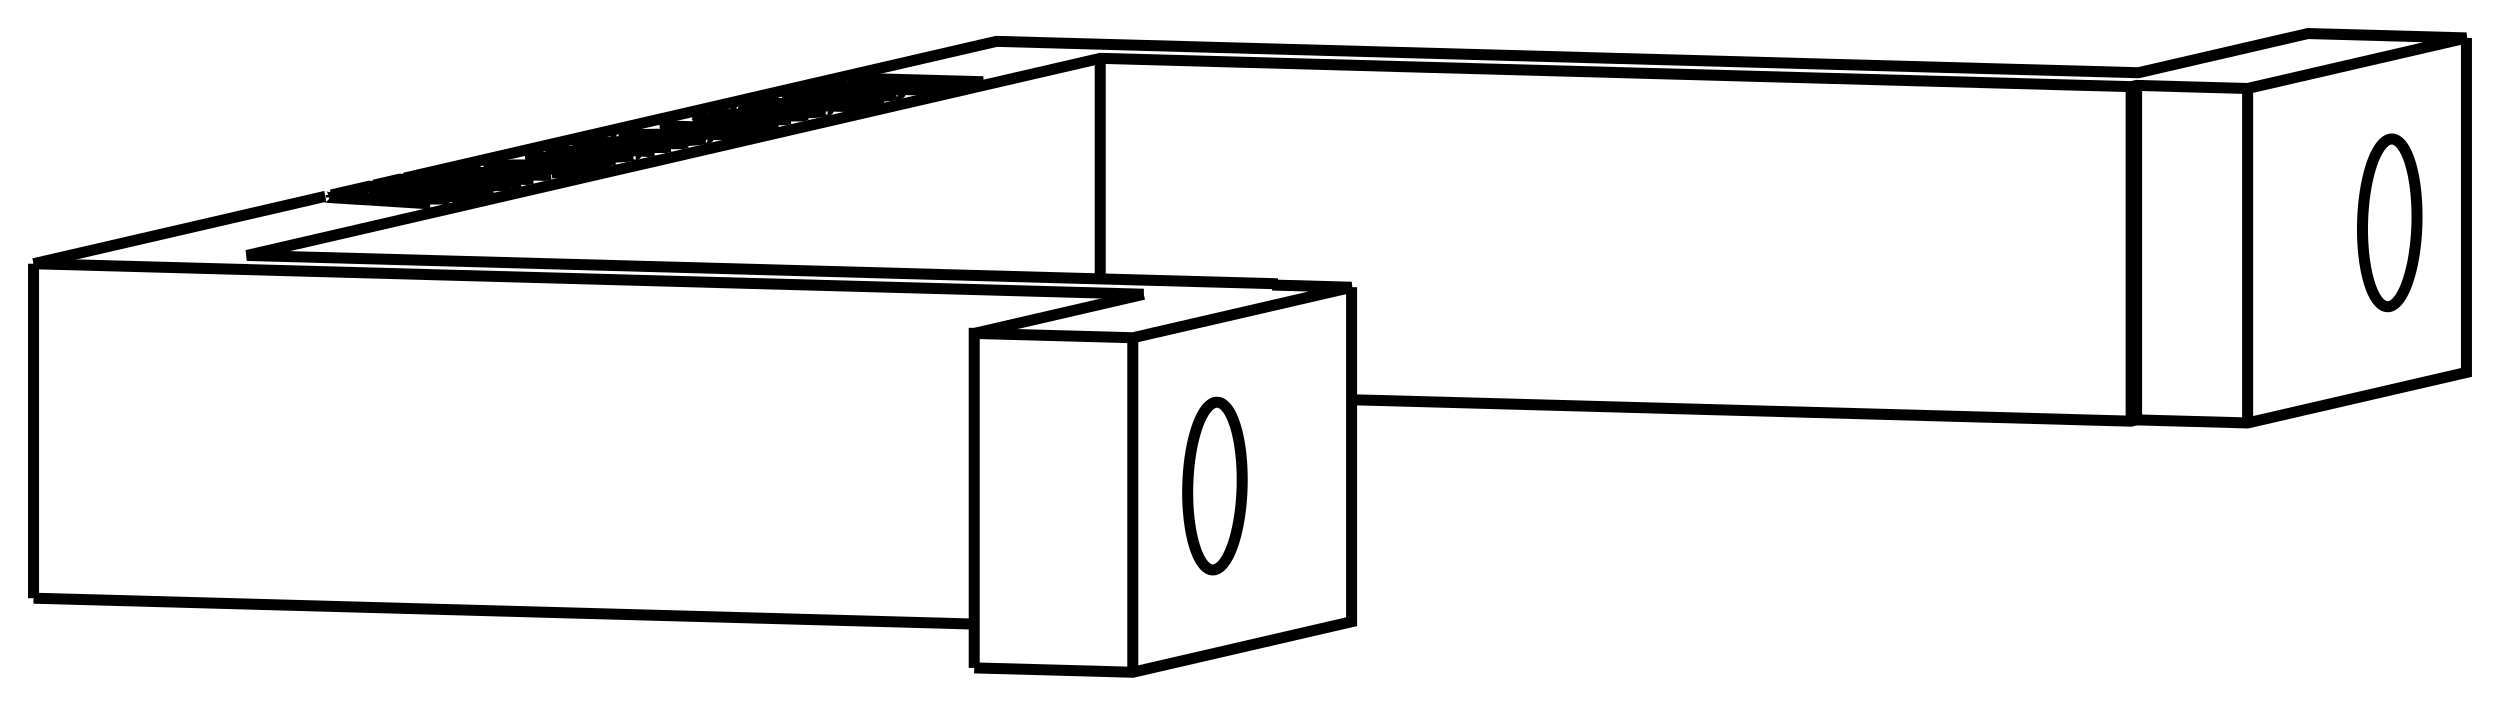<svg version="1.1" xmlns="http://www.w3.org/2000/svg" viewBox="-34.726 -10.063 74.506 21.034" fill="none" stroke="black" stroke-width="0.6%" vector-effect="non-scaling-stroke">
    <path d="M -5.692 9.842 L -5.692 -0.126 L -0.966 0.003 L 5.555 -1.503 L 3.192 -1.568 L 3.355 -1.605 L -27.369 -2.45 L -1.937 -8.324 L 28.787 -7.48 L 28.95 -7.517 L 32.259 -7.426 L 38.78 -8.933 L 34.053 -9.063 L 28.999 -7.895 L -5.033 -8.83 L -22.672 -4.756 L -19.229 -4.662 L -19.364 -4.63 L -19.648 -4.636 Q -19.41 -4.61 -19.51 -4.599 Q -19.41 -4.61 -19.575 -4.57 Q -19.73 -4.53 -20.16 -4.522 Q -20.59 -4.51 -21.194 -4.527 L -21.233 -4.529 Q -21.8 -4.54 -22.062 -4.575 Q -22.32 -4.6 -22.224 -4.615 Q -22.32 -4.6 -22.167 -4.64 Q -22.01 -4.68 -21.632 -4.689 L -22.819 -4.722 L -23.587 -4.545 L -20.144 -4.45 L -20.279 -4.419 L -20.563 -4.425 Q -20.33 -4.4 -20.424 -4.387 Q -20.33 -4.4 -20.49 -4.359 Q -20.64 -4.32 -21.074 -4.311 Q -21.5 -4.3 -22.109 -4.316 L -22.148 -4.317 Q -22.72 -4.33 -22.977 -4.363 Q -23.24 -4.39 -23.139 -4.403 Q -23.24 -4.39 -23.082 -4.429 Q -22.92 -4.47 -22.546 -4.478 L -23.734 -4.511 L -24.852 -4.253 L -24.532 -4.244 L -24.582 -4.235 Q -24.66 -4.22 -24.628 -4.215 Q -24.66 -4.22 -24.61 -4.205 Q -24.56 -4.19 -24.358 -4.181 L -24.137 -4.166 L -21.36 -4.169 L -21.521 -4.132 L -23.608 -4.134 L -21.937 -4.036 L -22.094 -4 L -24.631 -4.159 Q -25.17 -4.19 -25.037 -4.21 L -33.726 -2.203" />
    <path d="M -0.966 9.972 L -0.966 0.003" />
    <path d="M -5.692 9.842 L -0.966 9.972 L 5.555 8.465 L 5.555 -1.503" />
    <path d="M -0.639 -1.294 L -5.692 -0.126" />
    <path d="M 1.48 6.915 A 2.5 0.813 91.574 0 1 1.411 6.922 A 2.5 0.813 91.574 0 1 1.548 1.924 A 2.5 0.813 91.574 0 1 1.48 6.915 Z" />
    <path d="M 5.555 1.85 L 28.787 2.489 L 28.95 2.451 L 32.259 2.542 L 38.78 1.036 L 38.78 -8.933" />
    <path d="M -33.726 7.765 L -5.692 8.536" />
    <path d="M -0.639 -1.294 L -33.726 -2.203" />
    <path d="M -21.503 -4.782 L -21.363 -4.814 L -21.113 -4.808 Q -21.32 -4.84 -21.228 -4.842 Q -21.32 -4.84 -21.154 -4.874 Q -21.02 -4.91 -20.712 -4.917 Q -20.41 -4.93 -19.952 -4.915 L -18.328 -4.87 L -18.475 -4.836 L -20.088 -4.88 Q -20.66 -4.9 -20.815 -4.859 Q -20.98 -4.82 -20.875 -4.833 Q -20.98 -4.82 -20.675 -4.797 L -18.859 -4.747 L -19.006 -4.713 L -21.503 -4.782 Z" />
    <path d="M -19.211 -4.993 Q -19.02 -5 -18.728 -5.036 Q -18.37 -5.08 -18.039 -5.091 Q -17.71 -5.1 -17.359 -5.095 Q -16.96 -5.08 -16.812 -5.052 Q -16.66 -5.02 -16.743 -5.02 Q -16.66 -5.02 -16.837 -4.979 Q -16.96 -4.95 -17.184 -4.934 Q -17.41 -4.92 -17.698 -4.91 Q -17.98 -4.9 -18.264 -4.913 L -18.11 -4.948 Q -17.81 -4.94 -17.565 -4.95 Q -17.32 -4.96 -17.202 -4.989 Q -17.09 -5.02 -17.136 -5.017 Q -17.09 -5.02 -17.17 -5.034 Q -17.25 -5.05 -17.507 -5.059 Q -17.71 -5.07 -17.914 -5.055 Q -18.12 -5.05 -18.379 -5.015 Q -18.64 -4.98 -18.864 -4.97 Q -19.09 -4.95 -19.316 -4.951 Q -19.55 -4.95 -19.801 -4.954 Q -20.21 -4.97 -20.346 -4.998 Q -20.48 -5.03 -20.404 -5.027 Q -20.48 -5.03 -20.298 -5.072 Q -20.18 -5.1 -19.942 -5.12 Q -19.71 -5.14 -19.419 -5.147 Q -19.13 -5.15 -18.839 -5.145 L -18.993 -5.11 Q -19.3 -5.12 -19.552 -5.105 Q -19.81 -5.09 -19.935 -5.062 Q -20.06 -5.03 -20.009 -5.032 Q -20.06 -5.03 -19.978 -5.015 Q -19.9 -5 -19.652 -4.99 Q -19.41 -4.98 -19.211 -4.993 Z" />
    <path d="M -16.713 -5.231 Q -16.76 -5.22 -16.811 -5.217 L -17.208 -5.228 Q -17.16 -5.23 -17.119 -5.244 Q -16.97 -5.28 -17.073 -5.264 Q -16.97 -5.28 -17.28 -5.299 L -19.053 -5.348 L -18.906 -5.382 L -16.408 -5.313 L -16.552 -5.28 L -16.843 -5.287 Q -16.58 -5.26 -16.669 -5.251 Q -16.58 -5.26 -16.713 -5.231 Z" />
    <path d="M -18.288 -5.412 Q -18.66 -5.45 -18.525 -5.465 Q -18.66 -5.45 -18.445 -5.5 Q -18.27 -5.54 -17.827 -5.557 Q -17.38 -5.57 -16.825 -5.558 L -16.747 -5.555 Q -16.38 -5.55 -16.132 -5.526 Q -15.89 -5.51 -15.812 -5.482 Q -15.73 -5.46 -15.779 -5.461 Q -15.73 -5.46 -15.838 -5.433 Q -16.01 -5.39 -16.42 -5.382 Q -16.83 -5.37 -17.431 -5.385 L -17.609 -5.39 L -17.025 -5.525 Q -17.4 -5.53 -17.697 -5.524 Q -18 -5.51 -18.105 -5.489 Q -18.18 -5.47 -18.157 -5.466 Q -18.18 -5.47 -18.145 -5.456 Q -18.11 -5.44 -17.995 -5.427 L -18.288 -5.412 Z" />
    <path d="M -14.759 -5.694 L -14.878 -5.667 L -16.991 -5.672 L -15.248 -5.581 L -15.395 -5.547 L -17.642 -5.674 L -17.522 -5.701 L -15.42 -5.698 L -17.109 -5.797 L -16.99 -5.824 L -14.242 -5.813 L -14.389 -5.78 L -16.428 -5.792 L -14.759 -5.694 Z" />
    <path d="M -20.024 -4.207 L -20.171 -4.173 L -23.716 -4.271 L -23.569 -4.305 L -20.024 -4.207 Z" />
    <path d="M -15.65 -6.054 Q -15.19 -6.07 -14.606 -6.054 L -14.576 -6.053 Q -14.21 -6.04 -13.966 -6.023 Q -13.72 -6 -13.652 -5.979 Q -13.58 -5.95 -13.625 -5.96 Q -13.58 -5.95 -13.696 -5.928 Q -13.87 -5.89 -14.333 -5.872 Q -14.8 -5.86 -15.381 -5.873 L -15.411 -5.873 Q -15.78 -5.88 -16.017 -5.902 Q -16.26 -5.92 -16.331 -5.947 Q -16.4 -5.97 -16.358 -5.966 Q -16.4 -5.97 -16.287 -5.999 Q -16.11 -6.04 -15.65 -6.054 Z" />
    <path d="M -14.04 -6.097 Q -14.2 -6.13 -14.111 -6.128 Q -14.2 -6.13 -14.002 -6.174 L -13.729 -6.237 L -15.045 -6.274 L -14.892 -6.309 L -11.532 -6.216 L -11.959 -6.118 Q -12.15 -6.07 -12.539 -6.057 Q -12.93 -6.04 -13.392 -6.052 Q -13.88 -6.07 -14.04 -6.097 Z" />
    <path d="M -11.182 -6.52 L -11.301 -6.493 L -13.414 -6.498 L -11.671 -6.407 L -11.818 -6.373 L -14.065 -6.5 L -13.946 -6.527 L -11.844 -6.524 L -13.532 -6.623 L -13.413 -6.65 L -10.666 -6.64 L -10.812 -6.606 L -12.851 -6.618 L -11.182 -6.52 Z" />
    <path d="M -12.073 -6.881 Q -11.61 -6.9 -11.03 -6.88 L -11 -6.879 Q -10.63 -6.87 -10.39 -6.85 Q -10.15 -6.83 -10.076 -6.805 Q -10.01 -6.78 -10.049 -6.786 Q -10.01 -6.78 -10.119 -6.754 Q -10.29 -6.71 -10.757 -6.698 Q -11.22 -6.68 -11.805 -6.699 L -11.835 -6.699 Q -12.2 -6.71 -12.441 -6.729 Q -12.68 -6.75 -12.754 -6.773 Q -12.83 -6.8 -12.782 -6.792 Q -12.83 -6.8 -12.71 -6.825 Q -12.54 -6.87 -12.073 -6.881 Z" />
    <path d="M -11.125 -7.075 Q -11.08 -7.06 -10.913 -7.057 Q -10.74 -7.05 -10.6 -7.06 Q -10.46 -7.07 -10.278 -7.091 Q -10.1 -7.12 -9.934 -7.128 Q -9.77 -7.14 -9.606 -7.144 Q -9.44 -7.15 -9.256 -7.142 Q -8.95 -7.13 -8.826 -7.107 Q -8.7 -7.08 -8.769 -7.081 Q -8.7 -7.08 -8.843 -7.049 Q -8.99 -7.01 -9.3 -7 Q -9.61 -6.98 -9.952 -6.994 L -9.804 -7.028 Q -9.63 -7.02 -9.45 -7.032 Q -9.27 -7.04 -9.194 -7.058 Q -9.11 -7.08 -9.146 -7.078 Q -9.11 -7.08 -9.17 -7.09 Q -9.23 -7.1 -9.39 -7.108 Q -9.54 -7.11 -9.665 -7.105 Q -9.79 -7.1 -9.967 -7.074 Q -10.15 -7.05 -10.317 -7.037 Q -10.48 -7.02 -10.657 -7.02 Q -10.83 -7.02 -11.031 -7.022 Q -11.37 -7.03 -11.475 -7.058 Q -11.58 -7.08 -11.522 -7.082 Q -11.58 -7.08 -11.437 -7.119 Q -11.33 -7.14 -11.148 -7.158 Q -10.96 -7.17 -10.727 -7.179 Q -10.49 -7.18 -10.27 -7.178 L -10.417 -7.144 Q -10.64 -7.15 -10.817 -7.139 Q -11 -7.13 -11.089 -7.109 Q -11.17 -7.09 -11.142 -7.087 Q -11.17 -7.09 -11.125 -7.075 Z" />
    <path d="M -10.837 -7.236 L -10.874 -7.237 L -10.719 -7.273 Q -10.63 -7.27 -10.435 -7.27 Q -10.64 -7.3 -10.558 -7.309 Q -10.64 -7.3 -10.5 -7.335 Q -10.37 -7.36 -10.082 -7.378 Q -9.79 -7.39 -9.47 -7.382 Q -9.08 -7.37 -8.967 -7.342 Q -8.85 -7.31 -8.924 -7.318 Q -8.85 -7.31 -9.039 -7.269 L -9.182 -7.236 L -8.986 -7.231 Q -8.76 -7.22 -8.583 -7.232 Q -8.4 -7.24 -8.314 -7.26 Q -8.24 -7.28 -8.27 -7.279 Q -8.24 -7.28 -8.298 -7.293 Q -8.36 -7.31 -8.524 -7.313 L -8.376 -7.348 Q -8.19 -7.34 -8.06 -7.327 Q -7.93 -7.31 -7.908 -7.291 Q -7.89 -7.27 -7.904 -7.282 Q -7.89 -7.27 -7.979 -7.248 Q -8.13 -7.21 -8.428 -7.2 Q -8.73 -7.19 -9.11 -7.196 L -10.26 -7.228 Q -10.6 -7.24 -10.837 -7.236 Z" />
    <path d="M -8.787 -7.719 L -5.427 -7.627 L -5.624 -7.581 L -8.745 -7.569 L -6.382 -7.406 L -6.58 -7.36 L -9.941 -7.452 L -9.788 -7.488 L -8.479 -7.452 L -7.081 -7.41 L -9.422 -7.572 L -9.305 -7.599 L -6.211 -7.613 L -7.632 -7.648 L -8.94 -7.684 L -8.787 -7.719 Z" />
    <path d="M -8.383 -6.896 L -8.53 -6.862 L -12.075 -6.96 L -11.928 -6.994 L -8.383 -6.896 Z" />
    <path d="M -33.726 7.765 L -33.726 -2.203" />
    <path d="M 3.355 -1.563 L 3.355 -1.605" />
    <path d="M -1.937 -8.324 L -1.937 -1.751" />
    <path d="M 28.787 2.489 L 28.787 -7.48" />
    <path d="M 28.95 -7.517 L 28.95 2.451" />
    <path d="M 32.259 2.542 L 32.259 -7.426" />
    <path d="M 36.497 -5.913 A 2.5 0.813 91.574 0 1 36.566 -5.92 A 2.5 0.813 91.574 0 1 36.429 -0.922 A 2.5 0.813 91.574 0 1 36.497 -5.913 Z" />
    <path d="M -24.852 -4.177 L -24.852 -4.253" />
    <path d="M -23.587 -4.507 L -23.587 -4.545" />
    <path d="M -22.672 -4.718 L -22.672 -4.756" />
    <path d="M -23.608 -4.095 L -23.608 -4.134" />
    <path d="M -24.137 -4.128 L -24.137 -4.166" />
    <path d="M -24.358 -4.142 L -24.358 -4.181" />
    <path d="M -22.546 -4.45 L -22.546 -4.478" />
    <path d="M -20.563 -4.345 L -20.563 -4.425" />
    <path d="M -21.632 -4.661 L -21.632 -4.689" />
    <path d="M -19.648 -4.556 L -19.648 -4.636" />
    <path d="M -21.363 -4.778 L -21.363 -4.814" />
    <path d="M -21.113 -4.771 L -21.113 -4.808" />
    <path d="M -20.675 -4.759 L -20.675 -4.797" />
    <path d="M -19.952 -4.876 L -19.952 -4.915" />
    <path d="M -18.11 -4.909 L -18.11 -4.948" />
    <path d="M -16.843 -5.217 L -16.843 -5.287" />
    <path d="M -18.906 -5.344 L -18.906 -5.382" />
    <path d="M -17.025 -5.434 L -17.025 -5.525" />
    <path d="M -16.428 -5.757 L -16.428 -5.792" />
    <path d="M -16.991 -5.637 L -16.991 -5.672" />
    <path d="M -16.99 -5.79 L -16.99 -5.824" />
    <path d="M -17.522 -5.667 L -17.522 -5.701" />
    <path d="M -15.42 -5.668 L -15.42 -5.698" />
    <path d="M -23.569 -4.267 L -23.569 -4.305" />
    <path d="M -13.729 -6.066 L -13.729 -6.237" />
    <path d="M -14.892 -6.269 L -14.892 -6.309" />
    <path d="M -12.851 -6.583 L -12.851 -6.618" />
    <path d="M -13.414 -6.463 L -13.414 -6.498" />
    <path d="M -13.413 -6.616 L -13.413 -6.65" />
    <path d="M -13.946 -6.493 L -13.946 -6.527" />
    <path d="M -11.844 -6.494 L -11.844 -6.524" />
    <path d="M -9.804 -6.991 L -9.804 -7.028" />
    <path d="M -10.719 -7.236 L -10.719 -7.273" />
    <path d="M -10.435 -7.232 L -10.435 -7.27" />
    <path d="M -8.376 -7.305 L -8.376 -7.348" />
    <path d="M -9.182 -7.198 L -9.182 -7.236" />
    <path d="M -8.787 -7.679 L -8.787 -7.719" />
    <path d="M -8.745 -7.525 L -8.745 -7.569" />
    <path d="M -6.211 -7.579 L -6.211 -7.613" />
    <path d="M -9.305 -7.564 L -9.305 -7.599" />
    <path d="M -7.081 -7.374 L -7.081 -7.41" />
    <path d="M -9.788 -7.448 L -9.788 -7.488" />
    <path d="M -8.479 -7.412 L -8.479 -7.452" />
    <path d="M -11.928 -6.955 L -11.928 -6.994" />
    <path d="M -21.952 -4.35 Q -21.53 -4.34 -21.223 -4.346 Q -20.92 -4.35 -20.808 -4.379 Q -20.67 -4.41 -20.765 -4.398 Q -20.67 -4.41 -20.951 -4.434 L -22.145 -4.467 Q -22.55 -4.46 -22.688 -4.43 Q -22.79 -4.41 -22.728 -4.412 Q -22.79 -4.41 -22.613 -4.384 Q -22.43 -4.36 -21.952 -4.35 Z" />
    <path d="M -21.038 -4.561 Q -20.62 -4.55 -20.309 -4.557 Q -20 -4.56 -19.894 -4.59 Q -19.76 -4.62 -19.85 -4.609 Q -19.76 -4.62 -20.037 -4.646 L -21.23 -4.678 Q -21.64 -4.67 -21.774 -4.641 Q -21.88 -4.62 -21.813 -4.624 Q -21.88 -4.62 -21.699 -4.596 Q -21.52 -4.57 -21.038 -4.561 Z" />
    <path d="M -16.188 -5.443 Q -16.1 -5.46 -16.152 -5.459 Q -16.1 -5.46 -16.227 -5.482 Q -16.35 -5.5 -16.679 -5.514 L -17.111 -5.415 L -17.079 -5.414 Q -16.75 -5.41 -16.514 -5.414 Q -16.28 -5.42 -16.188 -5.443 Z" />
    <path d="M -17.111 -5.378 L -17.111 -5.415" />
    <path d="M -17.079 -5.378 L -17.079 -5.414" />
    <path d="M -14.775 -6.02 Q -15.19 -6.03 -15.509 -6.023 Q -15.83 -6.01 -15.938 -5.989 Q -16.05 -5.96 -15.98 -5.97 Q -16.05 -5.96 -15.861 -5.941 Q -15.67 -5.92 -15.213 -5.906 Q -14.8 -5.89 -14.48 -5.903 Q -14.16 -5.91 -14.046 -5.937 Q -13.94 -5.96 -14.006 -5.956 Q -13.94 -5.96 -14.122 -5.985 Q -14.31 -6.01 -14.775 -6.02 Z" />
    <path d="M -12.049 -6.1 L -12.049 -6.191 L -13.367 -6.227 L -13.642 -6.164 Q -13.76 -6.14 -13.709 -6.136 Q -13.76 -6.14 -13.662 -6.116 Q -13.56 -6.1 -13.244 -6.088 Q -12.94 -6.08 -12.699 -6.09 Q -12.45 -6.1 -12.333 -6.126 L -12.049 -6.191" />
    <path d="M -12.333 -6.069 L -12.333 -6.126" />
    <path d="M -11.199 -6.846 Q -11.61 -6.86 -11.932 -6.849 Q -12.25 -6.84 -12.362 -6.815 Q -12.47 -6.79 -12.403 -6.796 Q -12.47 -6.79 -12.285 -6.767 Q -12.1 -6.74 -11.637 -6.732 Q -11.23 -6.72 -10.904 -6.729 Q -10.58 -6.74 -10.47 -6.764 Q -10.36 -6.79 -10.429 -6.782 Q -10.36 -6.79 -10.545 -6.811 Q -10.73 -6.83 -11.199 -6.846 Z" />
    <path d="M -10.149 -7.32 Q -10.22 -7.3 -10.193 -7.3 Q -10.22 -7.3 -10.177 -7.287 Q -10.14 -7.27 -9.997 -7.259 L -9.485 -7.245 L -9.369 -7.271 Q -9.1 -7.33 -9.269 -7.311 Q -9.1 -7.33 -9.558 -7.346 Q -9.76 -7.35 -9.918 -7.344 Q -10.08 -7.34 -10.149 -7.32 Z" />
    <path d="M -9.997 -7.221 L -9.997 -7.259" />
    <path d="M -9.485 -7.207 L -9.485 -7.245" />
    <path d="M -24.61 -4.158 L -24.61 -4.205" />
    <path d="M -23.082 -4.379 L -23.082 -4.429" />
    <path d="M -22.167 -4.59 L -22.167 -4.64" />
    <path d="M -21.154 -4.814 L -21.154 -4.874" />
    <path d="M -20.712 -4.874 L -20.712 -4.917" />
    <path d="M -19.211 -4.953 L -19.211 -4.993" />
    <path d="M -18.728 -4.98 L -18.728 -5.036" />
    <path d="M -19.652 -4.951 L -19.652 -4.99" />
    <path d="M -18.039 -5.047 L -18.039 -5.091" />
    <path d="M -19.978 -4.961 L -19.978 -5.015" />
    <path d="M -17.359 -5.054 L -17.359 -5.095" />
    <path d="M -16.812 -4.985 L -16.812 -5.052" />
    <path d="M -19.419 -5.11 L -19.419 -5.147" />
    <path d="M -19.942 -5.061 L -19.942 -5.12" />
    <path d="M -20.298 -4.988 L -20.298 -5.072" />
    <path d="M -17.565 -4.914 L -17.565 -4.95" />
    <path d="M -17.202 -4.932 L -17.202 -4.989" />
    <path d="M -17.119 -5.225 L -17.119 -5.244" />
    <path d="M -18.445 -5.433 L -18.445 -5.5" />
    <path d="M -17.827 -5.518 L -17.827 -5.557" />
    <path d="M -18.145 -5.419 L -18.145 -5.456" />
    <path d="M -16.825 -5.481 L -16.825 -5.558" />
    <path d="M -16.747 -5.499 L -16.747 -5.555" />
    <path d="M -16.132 -5.396 L -16.132 -5.526" />
    <path d="M -15.812 -5.44 L -15.812 -5.482" />
    <path d="M -15.65 -6.018 L -15.65 -6.054" />
    <path d="M -14.606 -6.015 L -14.606 -6.054" />
    <path d="M -16.287 -5.935 L -16.287 -5.999" />
    <path d="M -14.576 -6.014 L -14.576 -6.053" />
    <path d="M -13.966 -5.892 L -13.966 -6.023" />
    <path d="M -13.652 -5.94 L -13.652 -5.979" />
    <path d="M -14.002 -6.091 L -14.002 -6.174" />
    <path d="M -12.073 -6.844 L -12.073 -6.881" />
    <path d="M -11.03 -6.841 L -11.03 -6.88" />
    <path d="M -12.71 -6.761 L -12.71 -6.825" />
    <path d="M -11 -6.84 L -11 -6.879" />
    <path d="M -10.39 -6.718 L -10.39 -6.85" />
    <path d="M -10.076 -6.766 L -10.076 -6.805" />
    <path d="M -11.125 -7.025 L -11.125 -7.075" />
    <path d="M -10.913 -7.019 L -10.913 -7.057" />
    <path d="M -10.6 -7.022 L -10.6 -7.06" />
    <path d="M -10.278 -7.04 L -10.278 -7.091" />
    <path d="M -9.934 -7.078 L -9.934 -7.128" />
    <path d="M -9.606 -7.108 L -9.606 -7.144" />
    <path d="M -10.727 -7.143 L -10.727 -7.179" />
    <path d="M -9.256 -7.102 L -9.256 -7.142" />
    <path d="M -11.148 -7.026 L -11.148 -7.158" />
    <path d="M -8.826 -7.053 L -8.826 -7.107" />
    <path d="M -11.437 -7.05 L -11.437 -7.119" />
    <path d="M -9.45 -6.994 L -9.45 -7.032" />
    <path d="M -9.194 -7.006 L -9.194 -7.058" />
    <path d="M -10.5 -7.282 L -10.5 -7.335" />
    <path d="M -10.082 -7.332 L -10.082 -7.378" />
    <path d="M -7.908 -7.274 L -7.908 -7.291" />
    <path d="M -9.47 -7.343 L -9.47 -7.382" />
    <path d="M -8.06 -7.233 L -8.06 -7.327" />
    <path d="M -8.967 -7.289 L -8.967 -7.342" />
    <path d="M -8.986 -7.194 L -8.986 -7.231" />
    <path d="M -8.314 -7.207 L -8.314 -7.26" />
    <path d="M -8.583 -7.195 L -8.583 -7.232" />
    <path d="M -21.952 -4.312 L -21.952 -4.35" />
    <path d="M -21.223 -4.308 L -21.223 -4.346" />
    <path d="M -22.613 -4.335 L -22.613 -4.384" />
    <path d="M -20.808 -4.322 L -20.808 -4.379" />
    <path d="M -21.038 -4.524 L -21.038 -4.561" />
    <path d="M -20.309 -4.519 L -20.309 -4.557" />
    <path d="M -21.699 -4.546 L -21.699 -4.596" />
    <path d="M -19.894 -4.533 L -19.894 -4.59" />
    <path d="M -16.188 -5.392 L -16.188 -5.443" />
    <path d="M -16.514 -5.379 L -16.514 -5.414" />
    <path d="M -15.861 -5.892 L -15.861 -5.941" />
    <path d="M -15.213 -5.869 L -15.213 -5.906" />
    <path d="M -14.48 -5.868 L -14.48 -5.903" />
    <path d="M -14.046 -5.886 L -14.046 -5.937" />
    <path d="M -13.662 -6.062 L -13.662 -6.116" />
    <path d="M -13.244 -6.049 L -13.244 -6.088" />
    <path d="M -12.699 -6.051 L -12.699 -6.09" />
    <path d="M -12.285 -6.718 L -12.285 -6.767" />
    <path d="M -11.637 -6.695 L -11.637 -6.732" />
    <path d="M -10.904 -6.694 L -10.904 -6.729" />
    <path d="M -10.47 -6.712 L -10.47 -6.764" />
    <path d="M -10.177 -7.226 L -10.177 -7.287" />
    <path d="M -9.369 -7.203 L -9.369 -7.271" />
    <path d="M -24.628 -4.159 L -24.628 -4.215" />
    <path d="M -20.875 -4.765 L -20.875 -4.833" />
    <path d="M -20.009 -4.962 L -20.009 -5.032" />
    <path d="M -17.136 -4.938 L -17.136 -5.017" />
    <path d="M -17.073 -5.224 L -17.073 -5.264" />
    <path d="M -18.157 -5.418 L -18.157 -5.466" />
    <path d="M -11.142 -7.026 L -11.142 -7.087" />
    <path d="M -9.146 -7.009 L -9.146 -7.078" />
    <path d="M -8.27 -7.21 L -8.27 -7.279" />
    <path d="M -22.728 -4.342 L -22.728 -4.412" />
    <path d="M -20.765 -4.325 L -20.765 -4.398" />
    <path d="M -21.813 -4.553 L -21.813 -4.624" />
    <path d="M -19.85 -4.536 L -19.85 -4.609" />
    <path d="M -16.152 -5.394 L -16.152 -5.459" />
    <path d="M -15.98 -5.9 L -15.98 -5.97" />
    <path d="M -14.006 -5.888 L -14.006 -5.956" />
    <path d="M -13.709 -6.065 L -13.709 -6.136" />
    <path d="M -12.403 -6.726 L -12.403 -6.796" />
    <path d="M -10.429 -6.715 L -10.429 -6.782" />
    <path d="M -10.193 -7.226 L -10.193 -7.3" />
    <path d="M -9.269 -7.201 L -9.269 -7.311" />
</svg>
